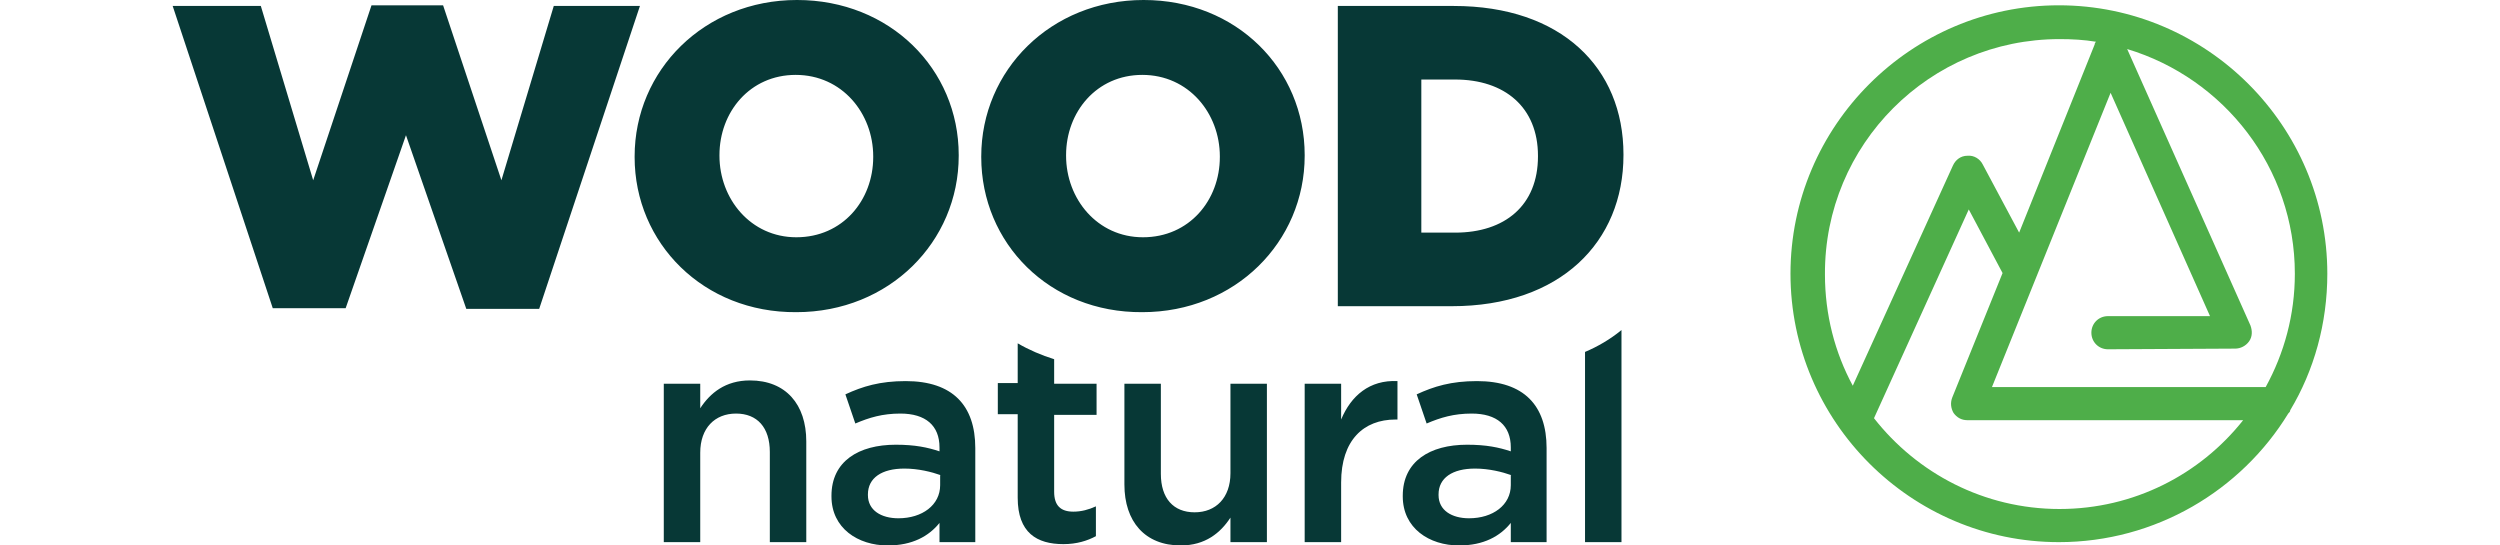 <svg width="110" height="24" xmlns="http://www.w3.org/2000/svg" aria-hidden="true" data-bbox="9.7 11.6 325.1 82.3" data-type="color" viewBox="9.7 11.6 325.1 82.3"><path fill="#073836" d="M89.3 93.4h-5.5V69.5h5.5v3.7c1.5-2.3 3.8-4.2 7.5-4.2 5.4 0 8.5 3.6 8.5 9.2v15.2h-5.5V79.8c0-3.7-1.9-5.8-5.1-5.8-3.2 0-5.4 2.2-5.4 5.9v13.5zM125.4 93.4v-2.9c-1.6 2-4.1 3.4-7.8 3.4-4.5 0-8.5-2.6-8.5-7.4v-.1c0-5.2 4.1-7.7 9.7-7.7 2.9 0 4.8.4 6.6 1v-.6c0-3.3-2.1-5.1-5.9-5.1-2.7 0-4.7.6-6.8 1.5l-1.5-4.4c2.6-1.2 5.2-2 9.1-2 7.1 0 10.5 3.7 10.5 10.1v14.2h-5.4zm.2-10.1c-1.4-.5-3.4-1-5.5-1-3.4 0-5.5 1.4-5.5 3.9v.1c0 2.3 2 3.5 4.6 3.5 3.6 0 6.3-2 6.3-5v-1.5zM169.3 69.5h5.5v23.9h-5.5v-3.7c-1.5 2.3-3.8 4.2-7.5 4.2-5.4 0-8.5-3.6-8.5-9.2V69.5h5.5v13.6c0 3.7 1.9 5.8 5.1 5.8 3.2 0 5.4-2.2 5.4-5.9V69.5zM186 93.4h-5.5V69.5h5.5v5.4c1.5-3.6 4.3-6 8.5-5.8v5.8h-.3c-4.8 0-8.2 3.1-8.2 9.5v9zM211.6 93.4v-2.9c-1.6 2-4.1 3.4-7.8 3.4-4.5 0-8.5-2.6-8.5-7.4v-.1c0-5.2 4.1-7.7 9.7-7.7 2.9 0 4.8.4 6.6 1v-.6c0-3.3-2.1-5.1-5.9-5.1-2.7 0-4.7.6-6.8 1.5l-1.5-4.4c2.6-1.2 5.2-2 9.1-2 7.1 0 10.5 3.7 10.5 10.1v14.2h-5.4zm.1-10.1c-1.4-.5-3.4-1-5.5-1-3.4 0-5.5 1.4-5.5 3.9v.1c0 2.3 2 3.5 4.6 3.5 3.6 0 6.3-2 6.3-5v-1.5zM9.7 12.5H23l7.9 26.3 8.8-26.4h10.8l8.8 26.4 7.9-26.3h13L65 58.2H54L44.9 32l-9.1 26.1h-11L9.7 12.5zM79.4 35.3v-.1c0-13 10.5-23.6 24.5-23.6S128.3 22 128.3 35v.1c0 13-10.5 23.6-24.5 23.6-14 .1-24.4-10.4-24.4-23.4zm36 0v-.1c0-6.5-4.7-12.3-11.7-12.3-6.9 0-11.5 5.6-11.5 12.1v.1c0 6.5 4.7 12.3 11.6 12.3 7 0 11.6-5.6 11.6-12.1zM131.7 35.3v-.1c0-13 10.5-23.6 24.5-23.6S180.5 22 180.5 35v.1c0 13-10.5 23.6-24.5 23.6-14 .1-24.3-10.4-24.3-23.4zm36 0v-.1c0-6.5-4.7-12.3-11.7-12.3-6.9 0-11.5 5.6-11.5 12.1v.1c0 6.5 4.7 12.3 11.6 12.3 7 0 11.6-5.6 11.6-12.1zM185.5 12.5H203c16.2 0 25.6 9.3 25.6 22.4v.1c0 13.1-9.5 22.8-25.9 22.8h-17.2V12.5zm17.7 34.2c7.5 0 12.5-4.1 12.5-11.5v-.1c0-7.3-5-11.5-12.5-11.5h-5.1v23.1h5.1z" data-color="1"/><path fill="#4eae49" d="M329.2 73.5c3.6-6 5.6-13.1 5.6-20.6 0-22.3-18.2-40.5-40.5-40.5s-40.5 18.2-40.5 40.5 18.2 40.5 40.5 40.5c14.6 0 27.5-7.8 34.6-19.4.2-.2.3-.3.3-.5zm.7-20.6c0 6.2-1.6 12-4.4 17.1h-41.3l17.9-44.4 15 33.7h-15.4c-1.4 0-2.5 1.1-2.5 2.5s1.1 2.5 2.5 2.5l19.2-.1c.8 0 1.6-.4 2.1-1.1.5-.7.5-1.6.2-2.4L304.6 19c14.6 4.4 25.3 17.9 25.3 33.9zm-35.5-35.4c1.9 0 3.7.1 5.5.4-.1.1-.2.2-.2.4l-11.4 28.4-5.5-10.3c-.4-.8-1.3-1.4-2.3-1.3-1 0-1.8.6-2.2 1.5l-15.1 33.2c-2.7-5-4.2-10.7-4.2-16.8-.1-19.6 15.8-35.5 35.4-35.5zm0 70.9c-11.4 0-21.5-5.4-28-13.7l14.3-31.5 5.1 9.6-7.6 18.8c-.3.8-.2 1.6.2 2.3.5.7 1.2 1.1 2.1 1.1h41.6c-6.5 8.2-16.5 13.4-27.7 13.4z" data-color="2"/><path fill="#073836" d="M142.7 65.8c-1.9-.6-3.8-1.4-5.5-2.4v6h-3v4.7h3v12.6c0 5.3 2.9 7 6.9 7 2 0 3.6-.5 4.9-1.2V88c-1.1.5-2.2.8-3.4.8-1.9 0-2.9-.9-2.9-3V74.2h6.4v-4.7h-6.4v-3.7zM222.8 64.7v28.7h5.5v-32c-1.7 1.4-3.6 2.5-5.5 3.3z" data-color="1"/></svg>